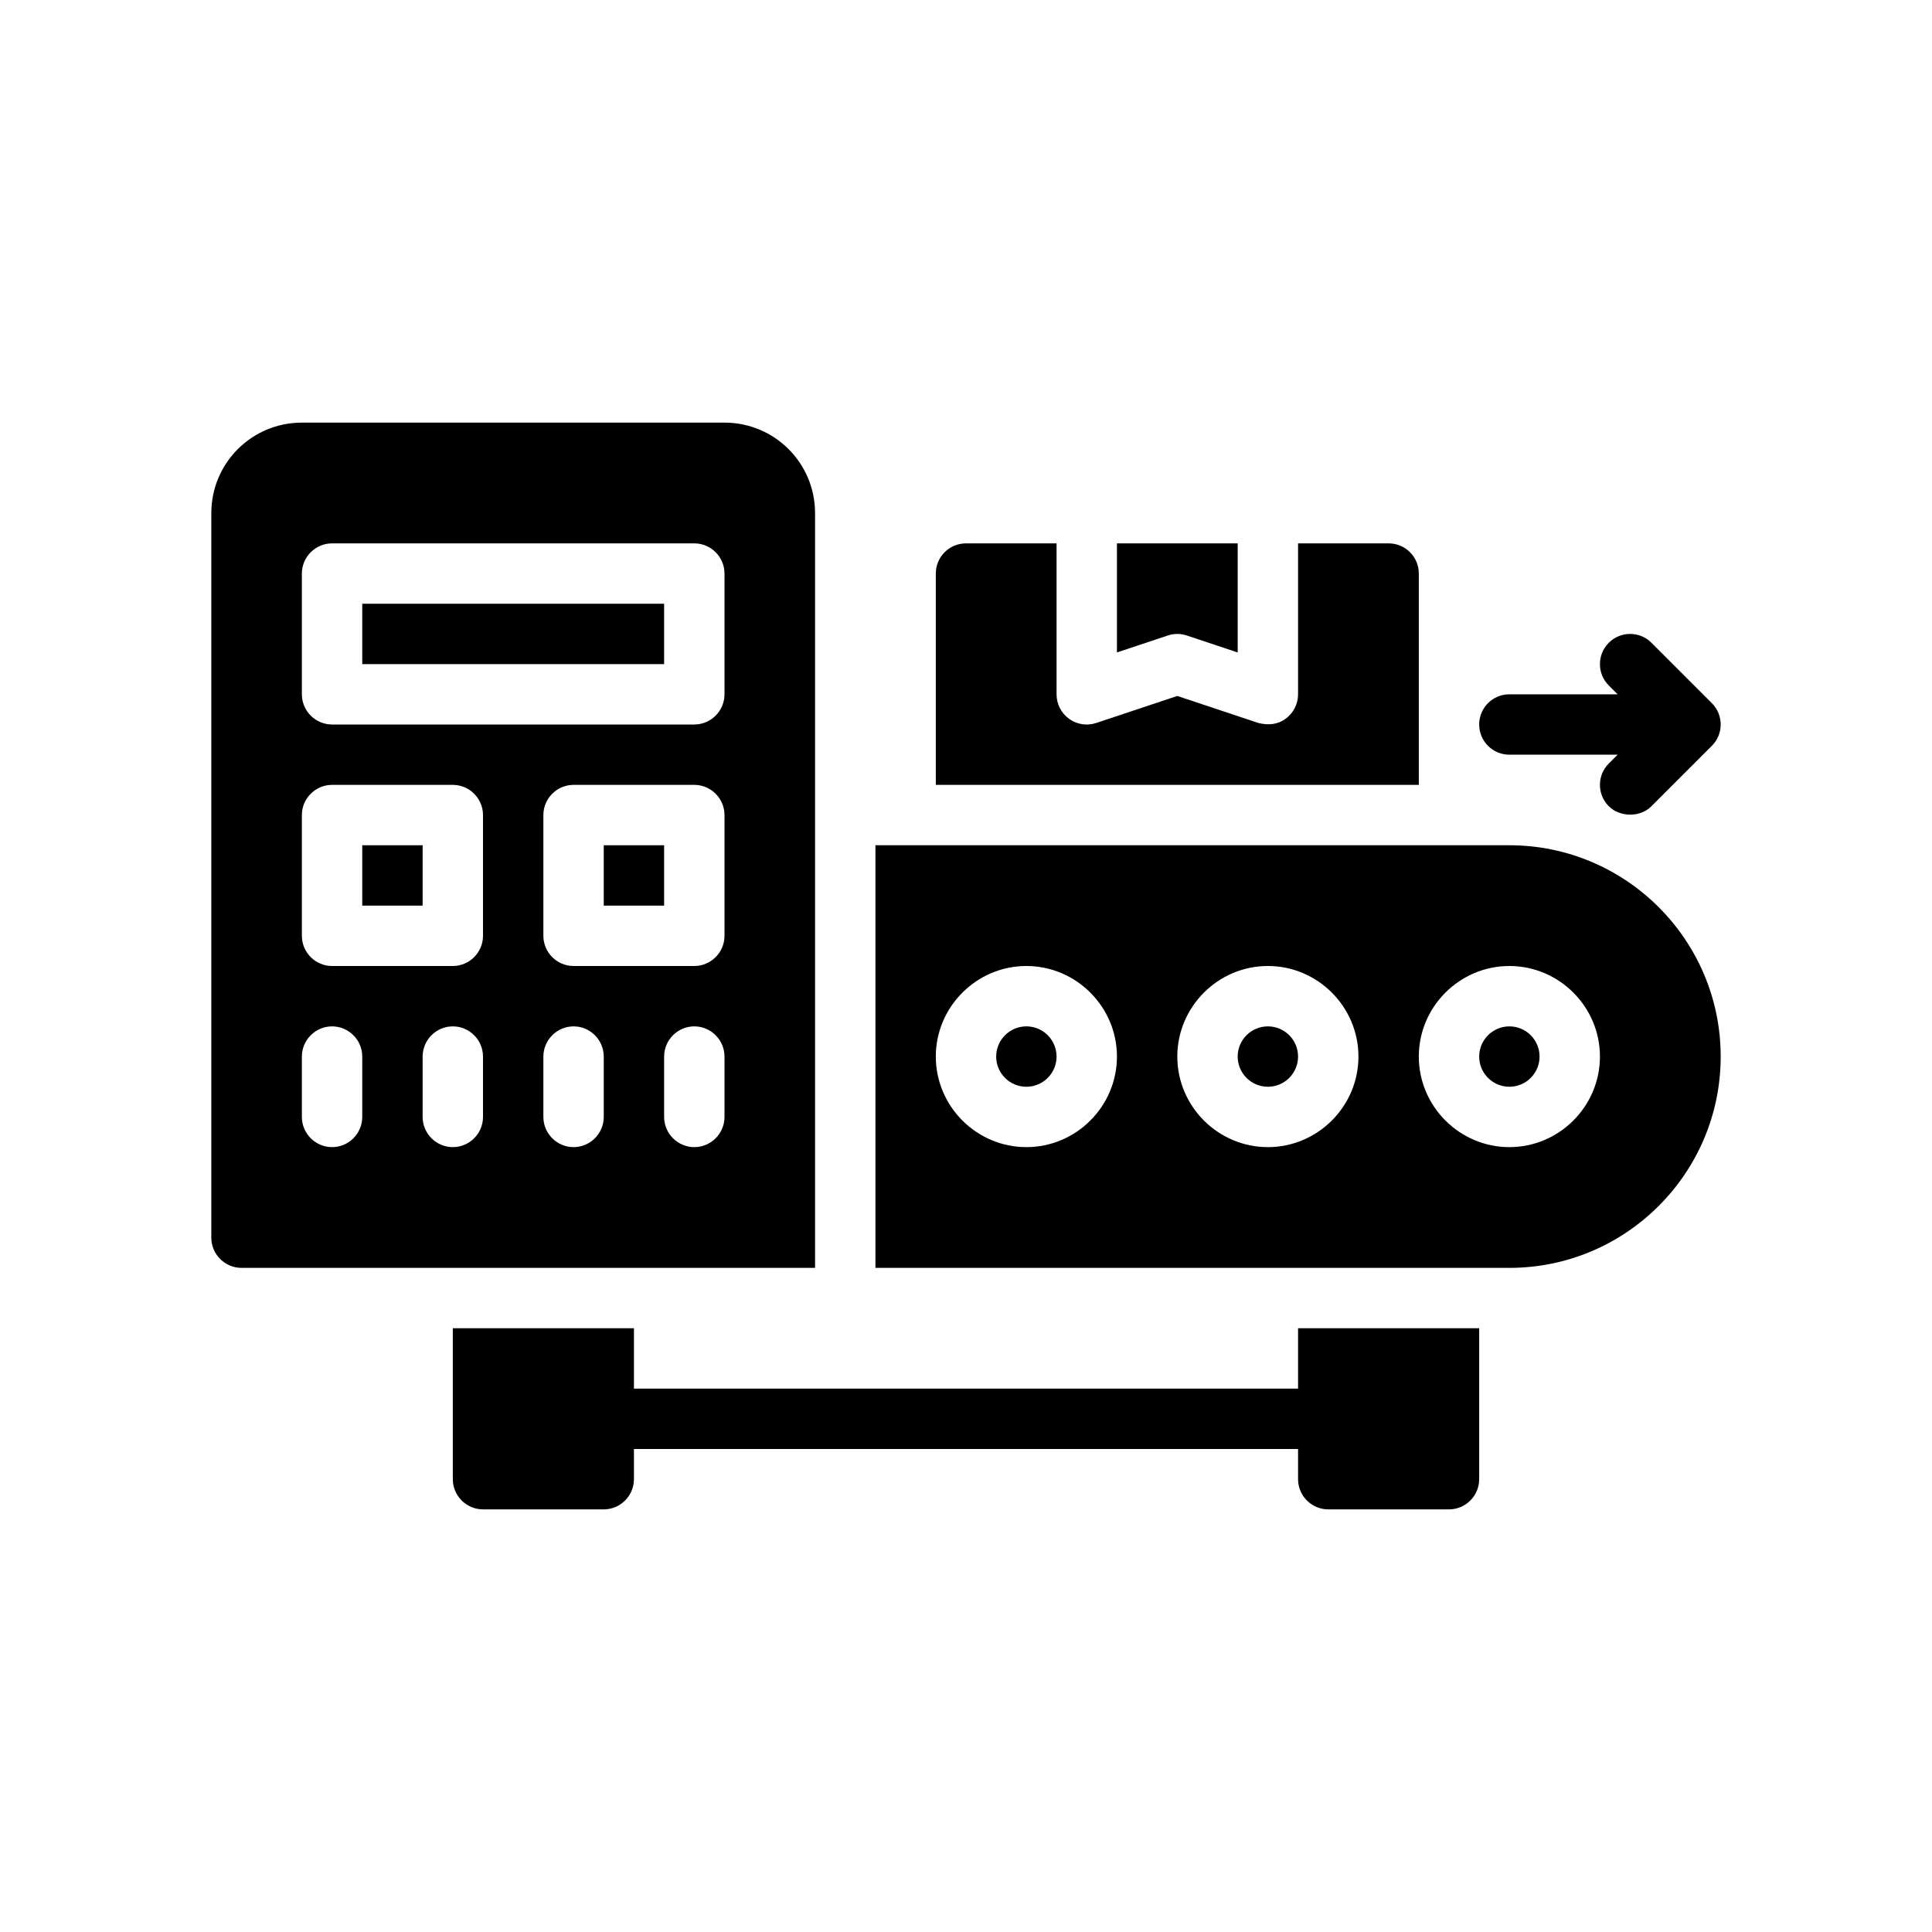 <?xml version="1.0" encoding="UTF-8"?>
<svg id="Glyph" xmlns="http://www.w3.org/2000/svg" version="1.1" viewBox="0 0 64 64">
  <path d="M50,25h3.586l-.293.293c-.391.391-.391,1.023-0,1.414.357.357,1.027.388,1.414 0l2-2c.391-.391.391-1.023,0-1.414l-2-2c-.391-.391-1.023-.391-1.414,0s-.391,1.023,0,1.414l.293.293h-3.586c-.553,0-1,.447-1,1s.447,1,1,1Z" fill="#000" stroke-width="0"/>
  <rect x="20" y="28" width="2" height="2" fill="#000" stroke-width="0"/>
  <path d="M24,14h-14c-1.66,0-3,1.34-3,3v24c0,.55.45,1,1,1h19v-25c0-1.66-1.34-3-3-3ZM12,37c0,.55-.45,1-1,1s-1-.45-1-1v-2c0-.55.45-1,1-1s1,.45,1,1v2ZM16,37c0,.55-.45,1-1,1s-1-.45-1-1v-2c0-.55.45-1,1-1s1,.45,1,1v2ZM16,31c0,.55-.45,1-1,1h-4c-.55,0-1-.45-1-1v-4c0-.55.45-1,1-1h4c.55,0,1,.45,1,1v4ZM20,37c0,.55-.45,1-1,1s-1-.45-1-1v-2c0-.55.45-1,1-1s1,.45,1,1v2ZM24,37c0,.55-.45,1-1,1s-1-.45-1-1v-2c0-.55.45-1,1-1s1,.45,1,1v2ZM24,31c0,.55-.45,1-1,1h-4c-.55,0-1-.45-1-1v-4c0-.55.45-1,1-1h4c.55,0,1,.45,1,1v4ZM24,23c0,.55-.45,1-1,1h-12c-.55,0-1-.45-1-1v-4c0-.55.45-1,1-1h12c.55,0,1,.45,1,1v4Z" fill="#000" stroke-width="0"/>
  <path d="M39,21c.106,0,.214.018.316.052l1.684.561v-3.612h-4v3.612l1.684-.561c.103-.034.21-.052.316-.052Z" fill="#000" stroke-width="0"/>
  <rect x="12" y="28" width="2" height="2" fill="#000" stroke-width="0"/>
  <path d="M47,19c0-.553-.447-1-1-1h-3v5c0,.321-.154.623-.415.812-.276.199-.583.216-.901.137l-2.684-.895-2.684.895c-.306.103-.641.051-.901-.137-.261-.188-.415-.49-.415-.812v-5h-3c-.553,0-1,.447-1,1v7h16v-7Z" fill="#000" stroke-width="0"/>
  <rect x="12" y="20" width="10" height="2" fill="#000" stroke-width="0"/>
  <path d="M49,44v5c0,.55-.45,1-1,1h-4c-.55,0-1-.45-1-1v-1h-22v1c0,.55-.45,1-1,1h-4c-.55,0-1-.45-1-1v-5h6v2h22v-2h6Z" fill="#000" stroke-width="0"/>
  <path d="M50,28h-21v14h21c3.86,0,7-3.14,7-7s-3.14-7-7-7ZM34,38c-1.65,0-3-1.35-3-3s1.35-3,3-3,3,1.35,3,3-1.35,3-3,3ZM42,38c-1.65,0-3-1.35-3-3s1.35-3,3-3,3,1.35,3,3-1.35,3-3,3ZM50,38c-1.65,0-3-1.35-3-3s1.35-3,3-3,3,1.35,3,3-1.35,3-3,3Z" fill="#000" stroke-width="0"/>
  <circle cx="42" cy="35" r="1" fill="#000" stroke-width="0"/>
  <circle cx="50" cy="35" r="1" fill="#000" stroke-width="0"/>
  <circle cx="34" cy="35" r="1" fill="#000" stroke-width="0"/>
</svg>